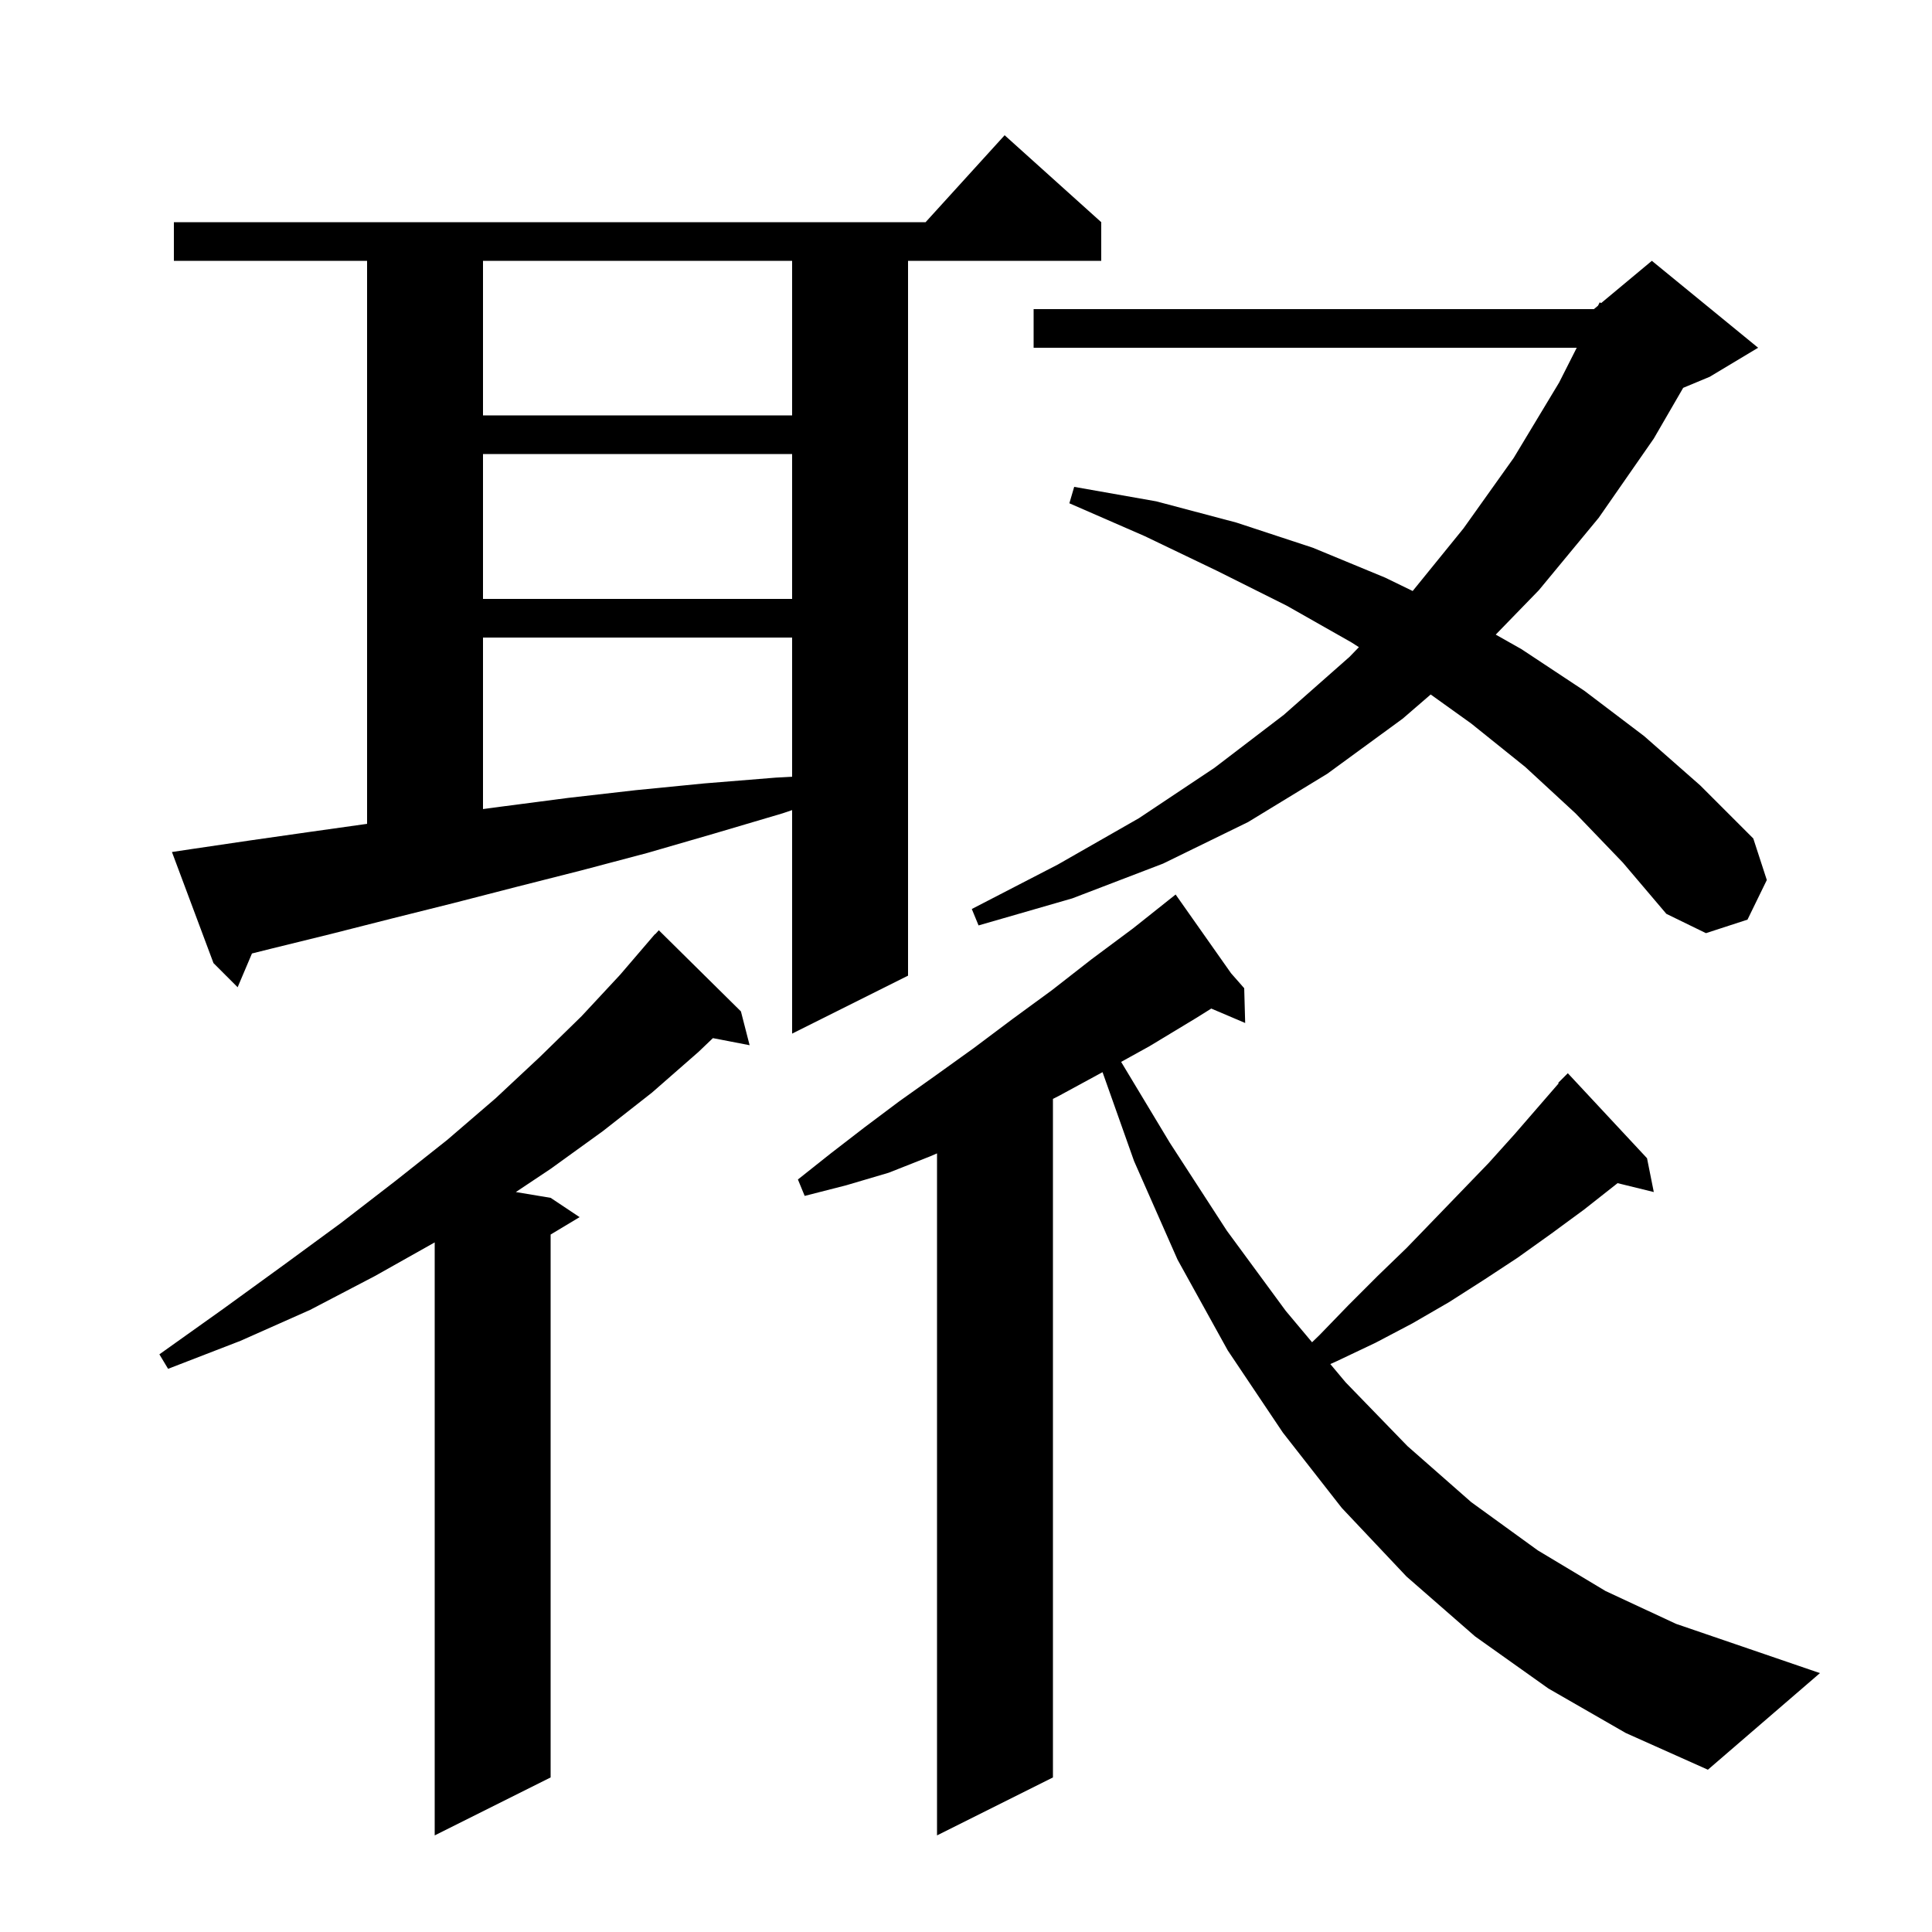 <svg xmlns="http://www.w3.org/2000/svg" xmlns:xlink="http://www.w3.org/1999/xlink" version="1.1" baseProfile="full" viewBox="0 0 200 200" width="200" height="200">
<g fill="black">
<path d="M 76.7 104.7 L 77.6 108.2 L 73.801 107.467 L 72.3 108.9 L 67.5 113.1 L 62.4 117.1 L 57.0 121.0 L 53.4 123.4 L 57.0 124.0 L 60.0 126.0 L 57.0 127.8 L 57.0 184.0 L 45.0 190.0 L 45.0 128.613 L 38.8 132.1 L 32.1 135.6 L 24.9 138.8 L 17.4 141.7 L 16.5 140.2 L 23.1 135.5 L 29.3 131.0 L 35.3 126.6 L 41.0 122.2 L 46.3 118.0 L 51.3 113.7 L 55.9 109.4 L 60.2 105.2 L 64.2 100.9 L 67.8 96.7 L 67.82 96.718 L 68.2 96.3 Z M 160.3 174.8 L 152.7 169.4 L 145.6 163.2 L 138.9 156.1 L 132.8 148.3 L 127.1 139.8 L 121.9 130.4 L 117.4 120.2 L 114.135 110.99 L 109.7 113.4 L 109.0 113.758 L 109.0 184.0 L 97.0 190.0 L 97.0 119.398 L 96.3 119.7 L 92.0 121.4 L 87.6 122.7 L 83.3 123.8 L 82.6 122.1 L 86.0 119.4 L 89.5 116.7 L 93.1 114.0 L 96.9 111.3 L 100.8 108.5 L 104.8 105.5 L 108.9 102.5 L 113.0 99.3 L 117.3 96.1 L 120.859 93.269 L 120.8 93.2 L 120.86 93.268 L 121.7 92.6 L 127.442 100.755 L 128.8 102.3 L 128.9 105.9 L 125.391 104.406 L 123.8 105.4 L 119.0 108.3 L 116.059 109.927 L 121.1 118.3 L 127.0 127.4 L 133.1 135.7 L 135.824 138.951 L 136.6 138.2 L 139.6 135.1 L 142.6 132.1 L 145.6 129.2 L 148.5 126.2 L 154.1 120.4 L 156.8 117.4 L 161.354 112.146 L 161.3 112.1 L 162.3 111.1 L 170.5 119.9 L 171.2 123.4 L 167.445 122.478 L 167.3 122.6 L 164.0 125.2 L 160.6 127.7 L 157.1 130.2 L 153.6 132.5 L 150.0 134.8 L 146.2 137.0 L 142.4 139.0 L 138.4 140.9 L 137.715 141.208 L 139.3 143.1 L 145.7 149.7 L 152.3 155.5 L 159.2 160.5 L 166.2 164.7 L 173.5 168.1 L 181.1 170.7 L 188.4 173.2 L 176.8 183.2 L 168.3 179.4 Z M 19.8 87.9 L 25.9 87.0 L 32.2 86.1 L 38.0 85.284 L 38.0 27.0 L 18.0 27.0 L 18.0 23.0 L 95.818 23.0 L 104.0 14.0 L 114.0 23.0 L 114.0 27.0 L 94.0 27.0 L 94.0 101.0 L 82.0 107.0 L 82.0 83.862 L 81.0 84.2 L 73.9 86.3 L 67.0 88.3 L 60.2 90.1 L 53.5 91.8 L 46.9 93.5 L 40.5 95.1 L 34.2 96.7 L 28.1 98.2 L 26.083 98.704 L 24.6 102.2 L 22.1 99.7 L 17.8 88.2 Z M 163.1 84.2 L 157.9 79.4 L 152.3 74.9 L 148.105 71.893 L 145.2 74.4 L 137.4 80.1 L 129.2 85.1 L 120.4 89.4 L 111.0 93.0 L 101.3 95.8 L 100.6 94.1 L 109.5 89.5 L 117.9 84.7 L 125.7 79.5 L 132.9 74.0 L 139.7 68.0 L 140.673 66.995 L 139.9 66.5 L 133.2 62.7 L 126.0 59.1 L 118.5 55.5 L 110.7 52.1 L 111.2 50.4 L 119.7 51.9 L 128.0 54.1 L 135.9 56.7 L 143.4 59.8 L 146.24 61.181 L 151.5 54.7 L 156.7 47.4 L 161.4 39.6 L 163.222 36.0 L 107.0 36.0 L 107.0 32.0 L 165.0 32.0 L 165.425 31.646 L 165.6 31.3 L 165.751 31.375 L 171.0 27.0 L 182.0 36.0 L 177.0 39.0 L 174.243 40.149 L 171.2 45.4 L 165.5 53.6 L 159.3 61.1 L 154.837 65.695 L 157.5 67.2 L 164.0 71.5 L 170.2 76.2 L 176.0 81.3 L 181.5 86.8 L 182.9 91.1 L 180.9 95.2 L 176.6 96.6 L 172.5 94.6 L 168.0 89.3 Z M 50.0 66.0 L 50.0 83.755 L 51.9 83.5 L 58.8 82.6 L 65.8 81.8 L 72.9 81.1 L 80.3 80.5 L 82.0 80.409 L 82.0 66.0 Z M 50.0 47.0 L 50.0 62.0 L 82.0 62.0 L 82.0 47.0 Z M 50.0 27.0 L 50.0 43.0 L 82.0 43.0 L 82.0 27.0 Z " />
</g>
</svg>
